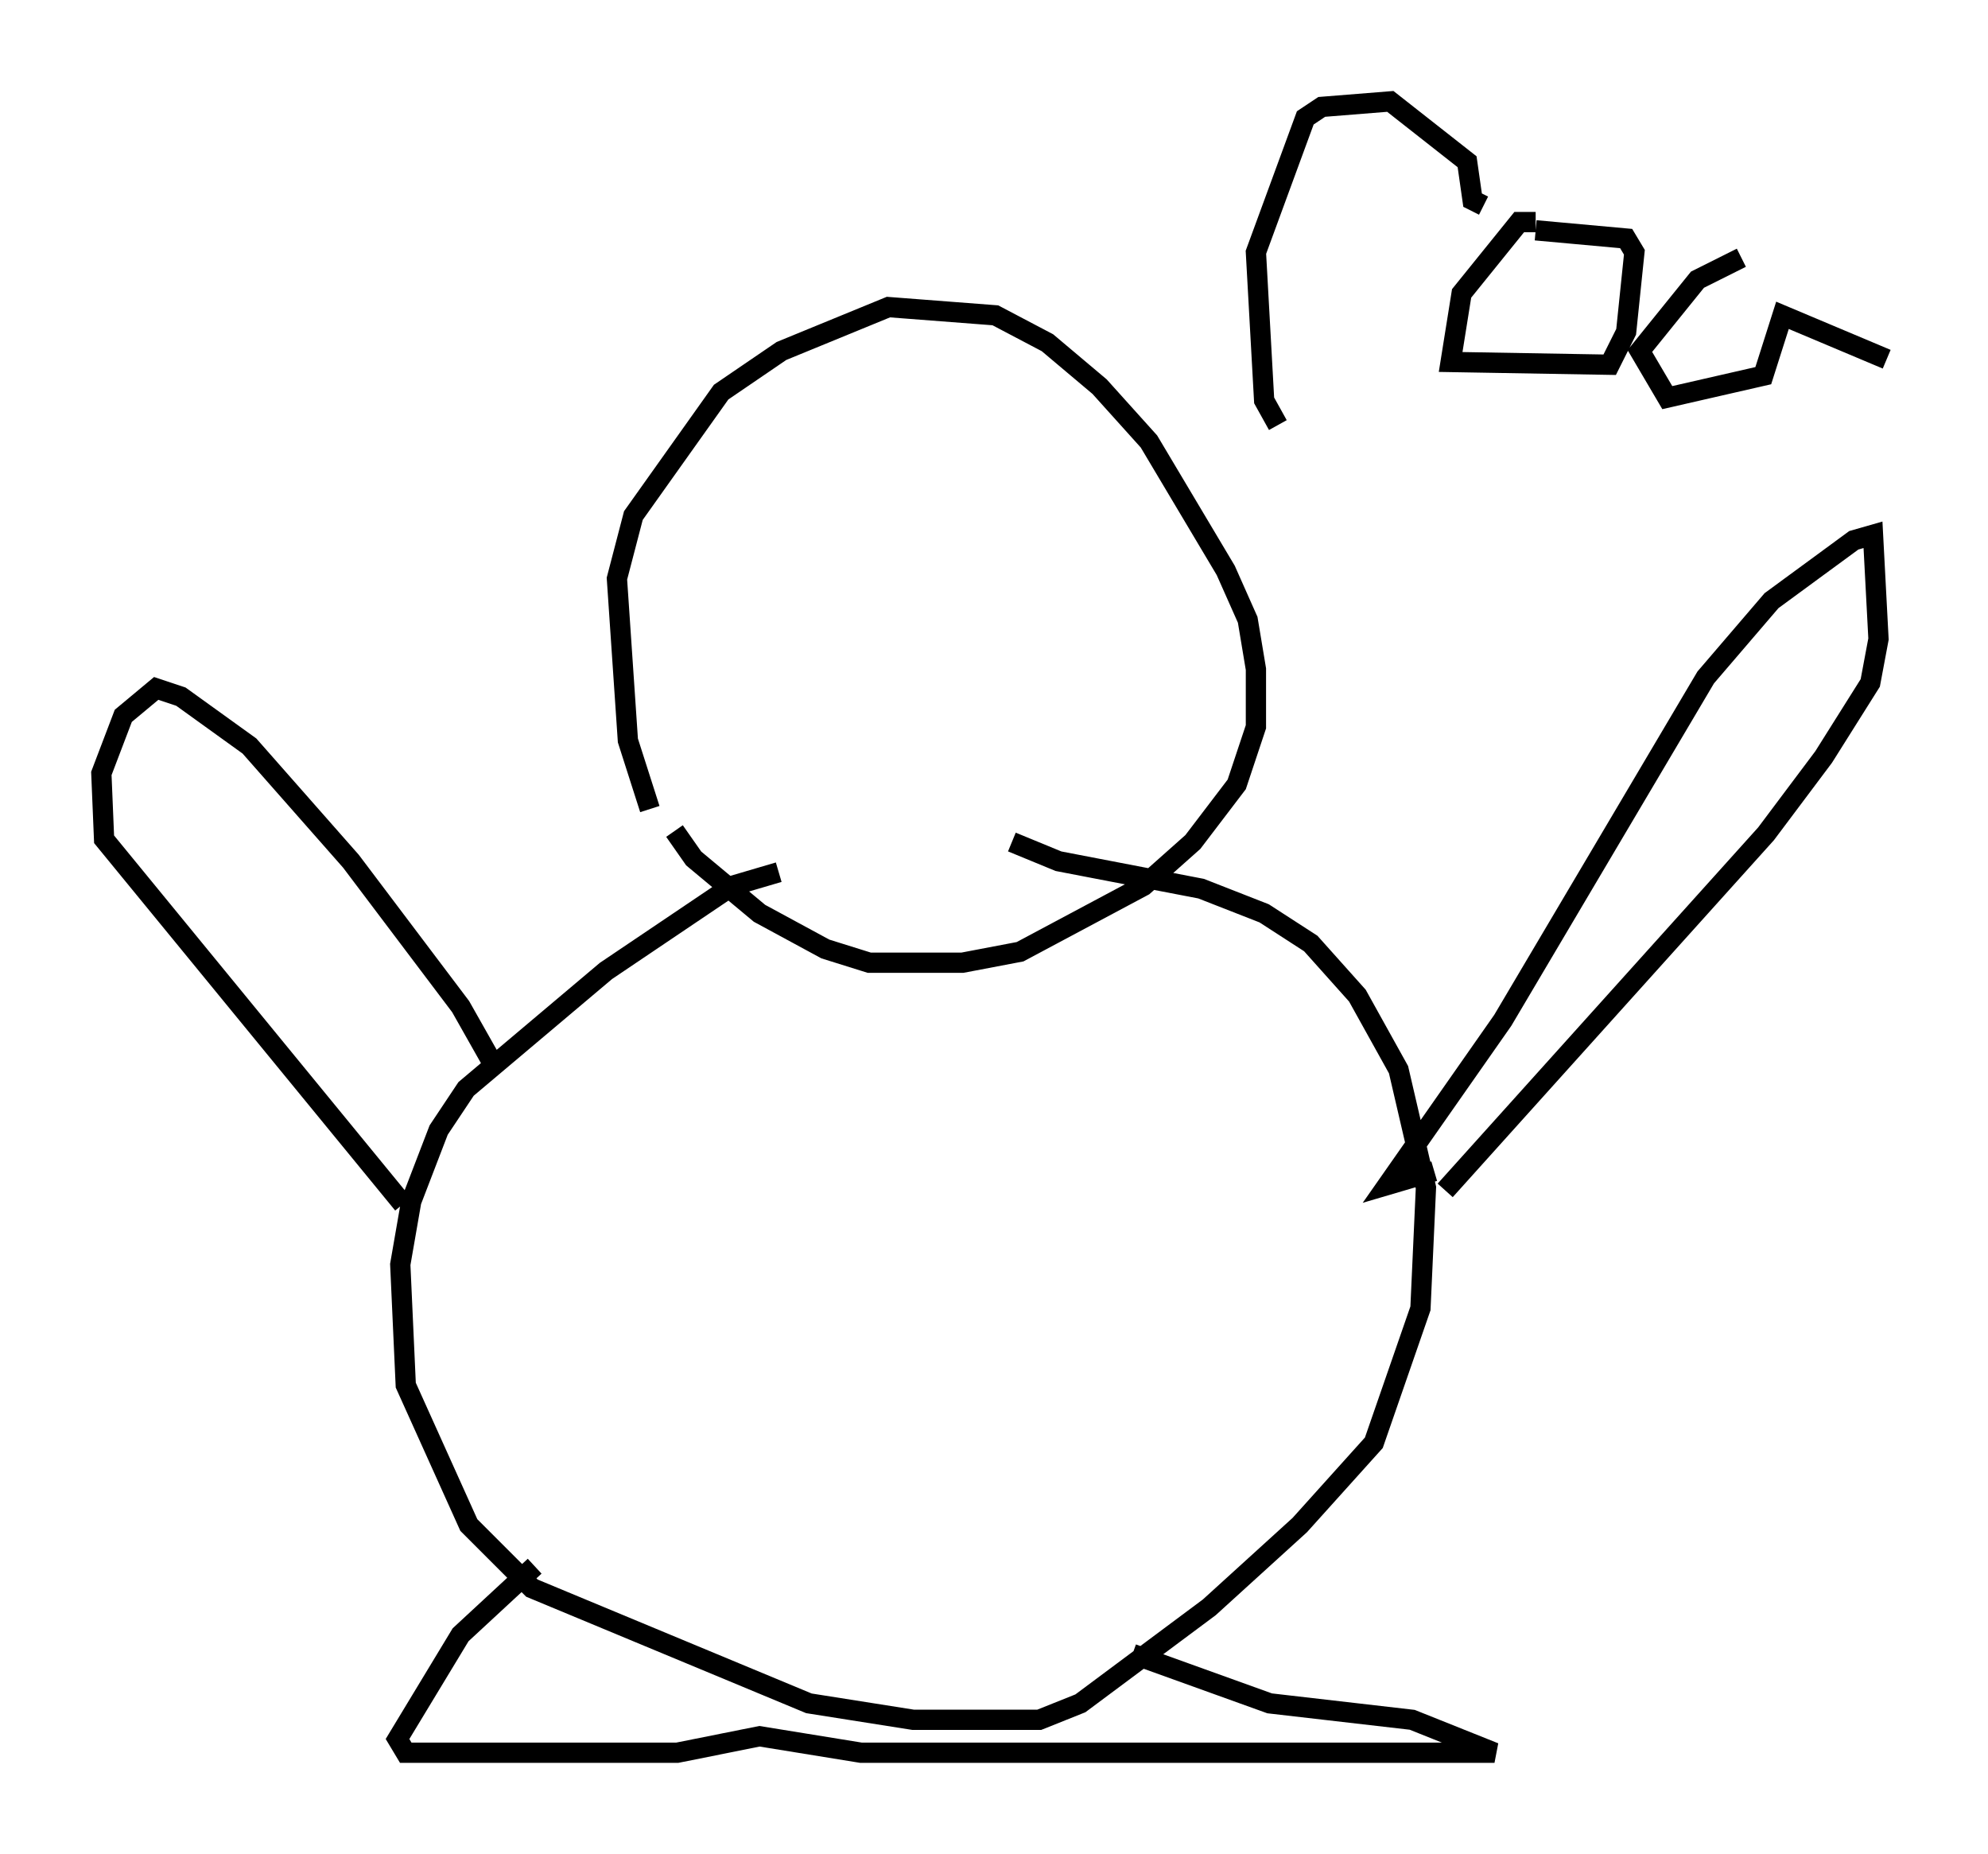 <?xml version="1.0" encoding="utf-8" ?>
<svg baseProfile="full" height="91.461" version="1.1" width="98.091" xmlns="http://www.w3.org/2000/svg" xmlns:ev="http://www.w3.org/2001/xml-events" xmlns:xlink="http://www.w3.org/1999/xlink"><defs /><rect fill="white" height="91.461" width="98.091" x="0" y="0" /><path d="M33.958, 41.13 m-1.894, -1.218 l-1.083, -3.383 -0.541, -7.984 l0.812, -3.112 4.33, -6.089 l2.977, -2.03 5.277, -2.165 l5.277, 0.406 2.571, 1.353 l2.571, 2.165 2.436, 2.706 l3.789, 6.36 1.083, 2.436 l0.406, 2.436 0.0, 2.842 l-0.947, 2.842 -2.165, 2.842 l-2.436, 2.165 -6.089, 3.248 l-2.842, 0.541 -4.601, 0.0 l-2.165, -0.677 -3.248, -1.759 l-3.248, -2.706 -0.947, -1.353 m5.142, 2.03 l-2.3, 0.677 -6.225, 4.195 l-6.901, 5.819 -1.353, 2.03 l-1.353, 3.518 -0.541, 3.112 l0.271, 5.954 3.112, 6.901 l3.112, 3.112 13.667, 5.683 l5.142, 0.812 6.225, 0.0 l2.03, -0.812 6.36, -4.736 l4.465, -4.059 3.654, -4.059 l2.3, -6.631 0.271, -5.954 l-1.353, -5.819 -2.03, -3.654 l-2.3, -2.571 -2.3, -1.488 l-3.112, -1.218 -7.036, -1.353 l-2.3, -0.947 m20.839, 16.238 l-2.3, 0.677 5.683, -8.119 l10.013, -16.915 3.248, -3.789 l4.059, -2.977 0.947, -0.271 l0.271, 5.142 -0.406, 2.165 l-2.3, 3.654 -2.842, 3.789 l-15.832, 17.591 m-46.82, -5.954 l-1.759, -3.112 -5.413, -7.172 l-5.007, -5.683 -3.383, -2.436 l-1.218, -0.406 -1.624, 1.353 l-1.083, 2.842 0.135, 3.248 l14.75, 17.997 m6.495, 17.862 l-3.654, 3.383 -3.112, 5.142 l0.406, 0.677 13.396, 0.0 l4.059, -0.812 5.007, 0.812 l31.258, 0.0 -4.059, -1.624 l-7.036, -0.812 -6.766, -2.436 m7.172, -60.622 l-0.677, -1.218 -0.406, -7.307 l2.436, -6.631 0.812, -0.541 l3.383, -0.271 3.789, 2.977 l0.271, 1.894 0.541, 0.271 m2.571, 0.812 l-0.812, 0.0 -2.842, 3.518 l-0.541, 3.383 7.848, 0.135 l0.812, -1.624 0.406, -3.924 l-0.406, -0.677 -4.465, -0.406 m10.149, 1.353 l-2.165, 1.083 -2.842, 3.518 l1.353, 2.3 4.736, -1.083 l0.947, -2.977 5.142, 2.165 " fill="none" stroke="black" stroke-width="1" /></svg>